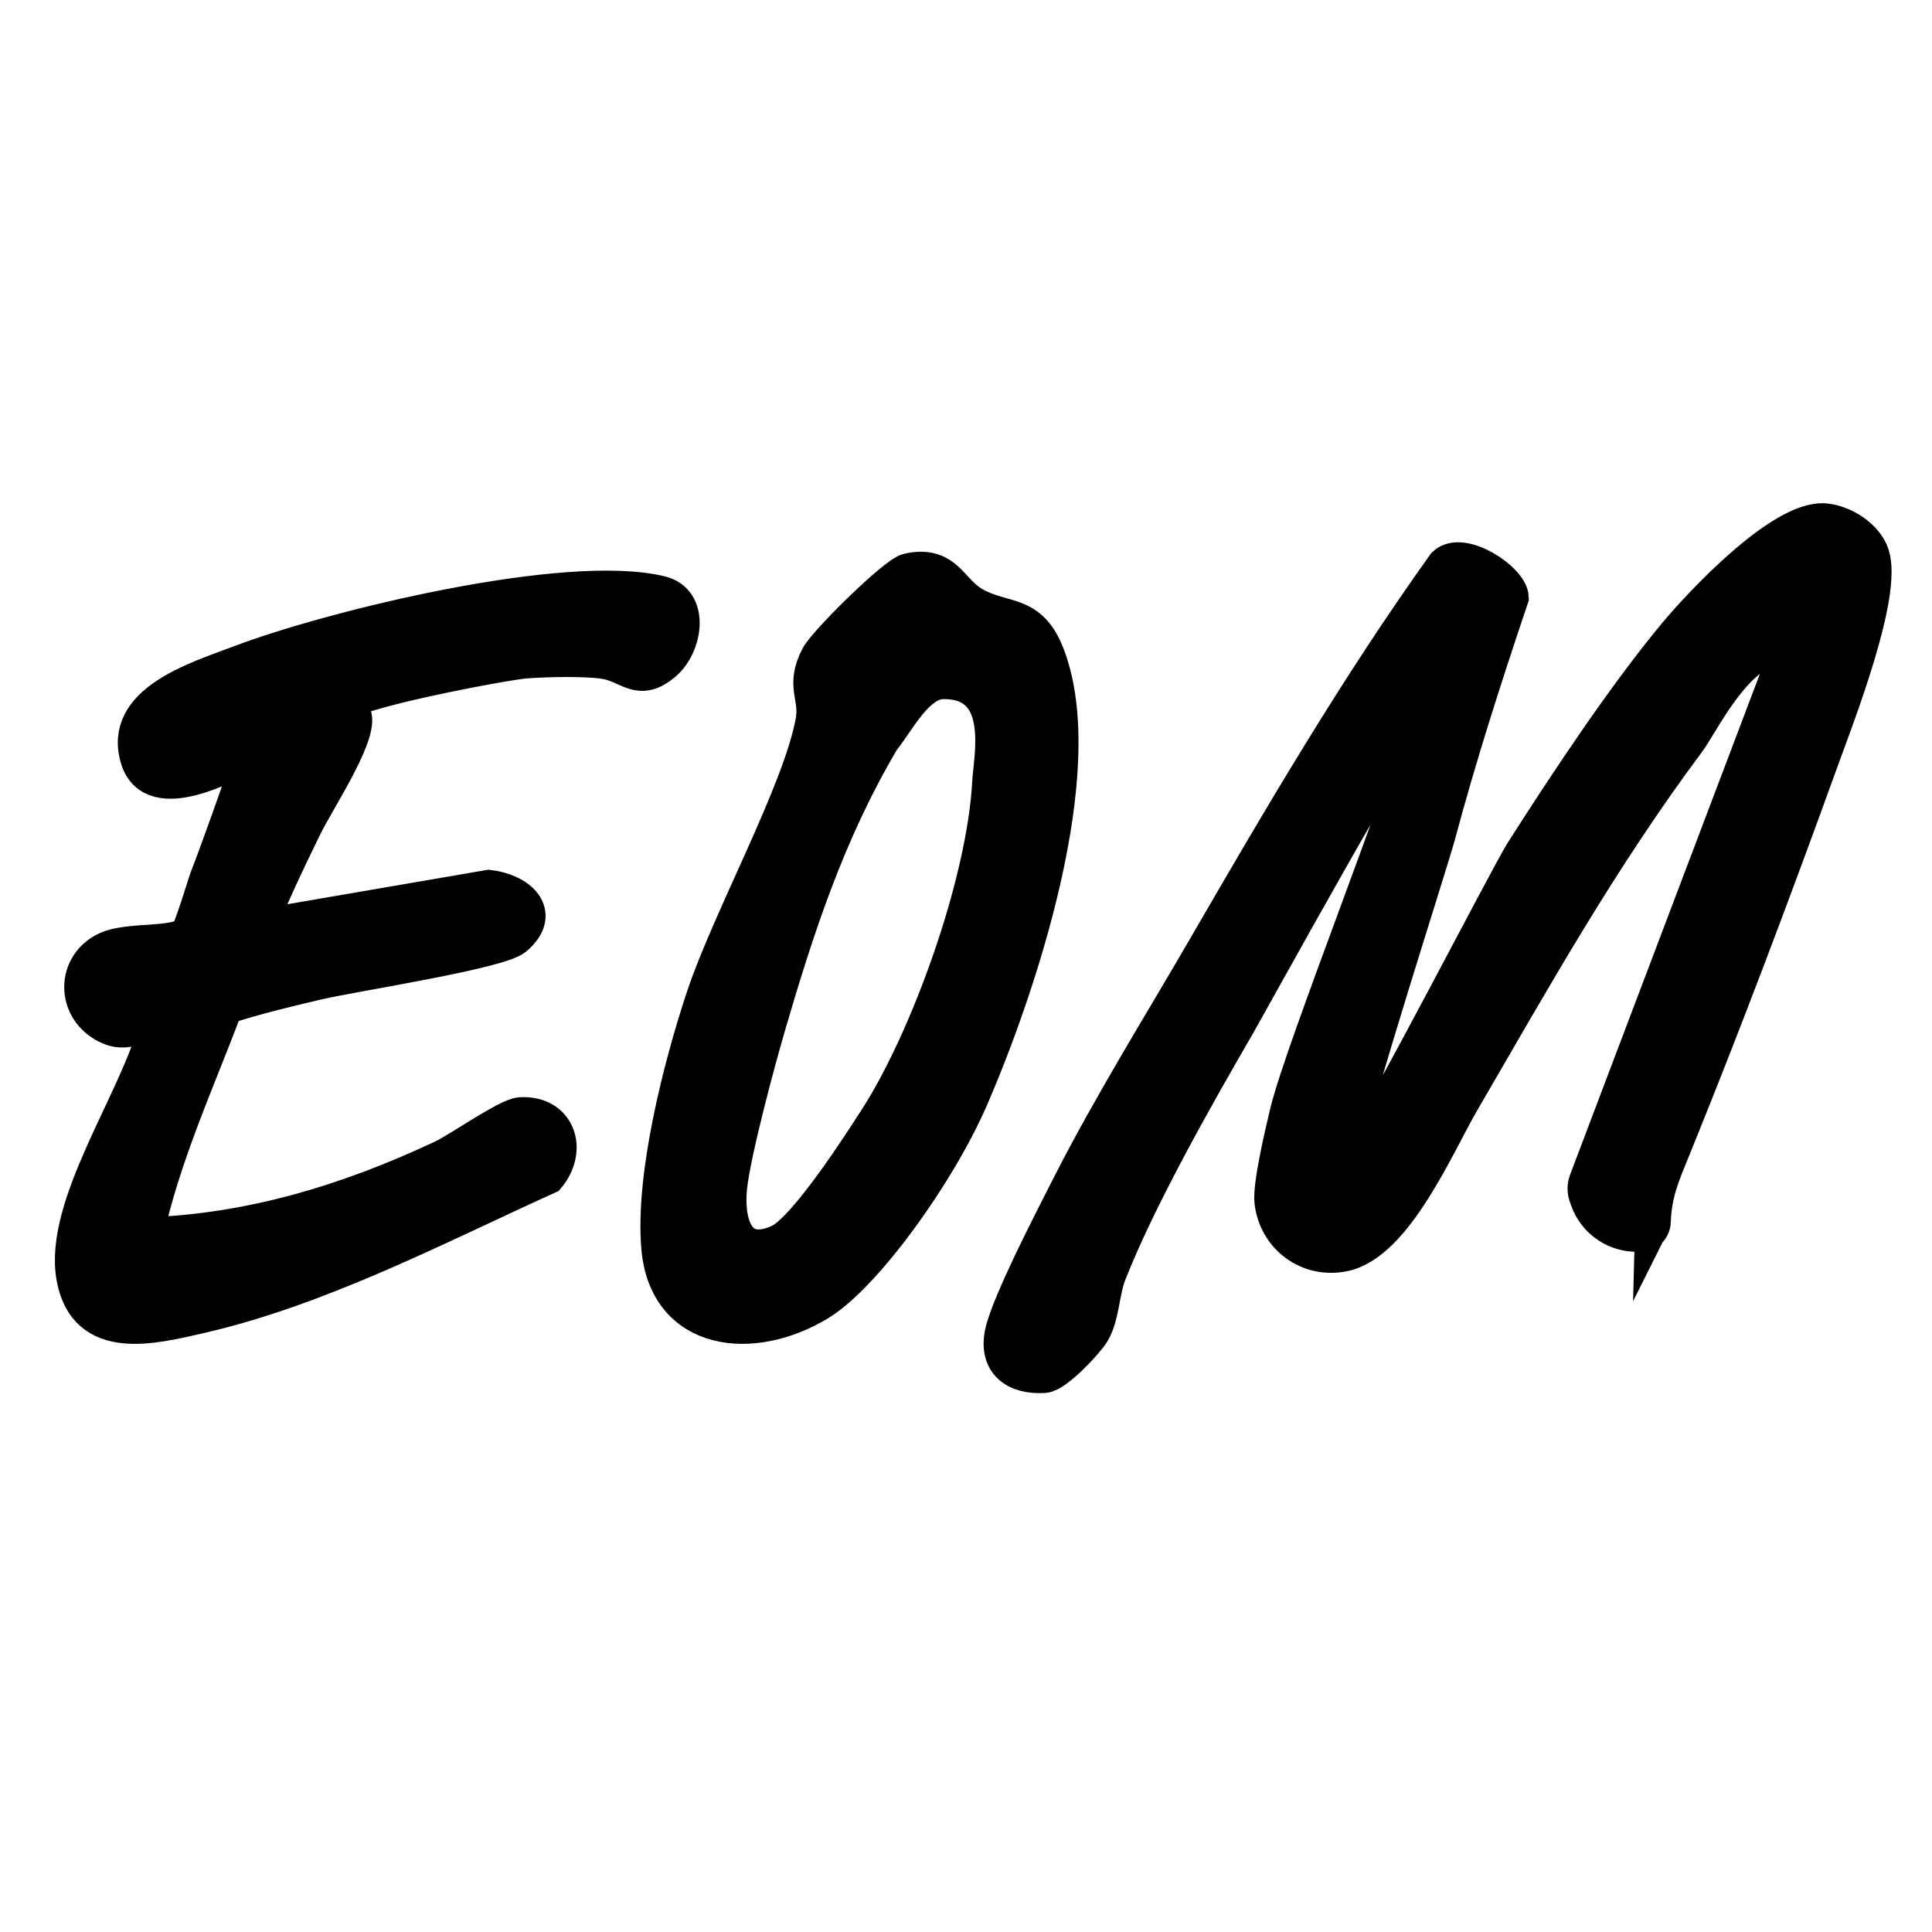 <svg xmlns="http://www.w3.org/2000/svg" version="1.1" xmlns:xlink="http://www.w3.org/1999/xlink" xmlns:svgjs="http://svgjs.dev/svgjs" width="1000" height="1000"><rect width="100%" height="100%" fill="#808080" stroke="none"/><style>
    #light-icon {
      display: inline;
    }
    #dark-icon {
      display: none;
    }

    @media (prefers-color-scheme: dark) {
      #light-icon {
        display: none;
      }
      #dark-icon {
        display: inline;
      }
    }
  </style><g id="light-icon"><svg xmlns="http://www.w3.org/2000/svg" version="1.1" xmlns:xlink="http://www.w3.org/1999/xlink" xmlns:svgjs="http://svgjs.dev/svgjs" width="1000" height="1000"><g clip-path="url(#SvgjsClipPath1203)"><rect width="1000" height="1000" fill="#ffffff"></rect><g transform="matrix(0.926,0,0,0.926,0,0)"><svg xmlns="http://www.w3.org/2000/svg" version="1.1" xmlns:xlink="http://www.w3.org/1999/xlink" xmlns:svgjs="http://svgjs.dev/svgjs" width="1080" height="1080"><svg id="a" data-name="Layer 1" xmlns="http://www.w3.org/2000/svg" viewBox="0 0 1080 1080">
  <defs>
    <style>
      .b {
        fill: #000;
        stroke: #000;
        stroke-miterlimit: 10;
        stroke-width: 20px;
      }
    </style>
  <clipPath id="SvgjsClipPath1203"><rect width="1000" height="1000" x="0" y="0" rx="0" ry="0"></rect></clipPath></defs>
  <path class="b" d="M145.717,518.142l127.519-21.918c16.325,1.915,30.846,13.89,14.656,27.854-8.892,7.669-90.799,20.222-109.989,24.715-17.435,4.082-35.058,8.285-52.059,13.83-15.927,42.118-35.158,83.961-44.592,127.846,58.651-1.836,113.446-18.594,166.069-43.275,9.322-4.372,36.331-23.459,43.629-23.89,20.676-1.223,27.667,19.037,15.116,34.249-61.659,27.956-126.806,62.164-193.235,77.567-27.847,6.457-64.592,15.833-71.325-21.084-7.274-39.878,35.492-99.309,45.62-138.895-11.045-4.048-15.921,4.017-27.428-1.847-18.657-9.507-18.242-34.388.346-42.673,11.973-5.337,36.181-2.006,44.603-8.116,2.252-1.633,10.245-28.901,11.659-32.394,3.613-8.93,20.132-54.735,23.698-66.816.248-.839-.585-1.547-1.397-1.221-9.649,3.885-52.872,29.001-61.277,2.146-9.899-31.628,32.146-44.24,56.683-53.534,52.489-19.881,182.868-51.501,235.205-38.816,17.678,4.285,13.253,29.054,1.998,38.643-14.528,12.377-19.459.901-33.839-1.064-11.529-1.576-31.69-1.074-43.659-.218-11.43.818-101.089,17.79-101.076,24.783.001.507,4.518,3.627,5.208,6.593,2.712,11.651-21.394,48.075-27.865,61.43-3.105,6.409-26.481,53.989-24.268,56.102ZM542.511,613.773c26.716-61.598,67.262-182.999,42.763-247.322-9.635-25.297-24.188-18.674-41.35-28.606-13.071-7.564-15.178-23.241-36.213-18.595-7.351,1.624-46.08,39.95-50.208,47.774-8.733,16.554-.287,22.138-2.832,36.168-7.109,39.192-46.743,110.81-61.17,154.211-12.835,38.609-28.425,99.666-25.062,139.738,4.083,48.649,52.518,53.843,89.775,30.825,24.986-15.437,65.856-71.672,84.298-114.194ZM553.42,437.28c-2.952,56.276-34.537,143.772-63.383,188.425-7.268,11.251-39.398,61.791-54.446,68.593-24.256,10.966-30.023-11.169-27.981-30.686,2.01-19.21,15.591-69.933,21.531-90.231,15.394-52.611,32.826-107.464,63.844-159.799,8.919-11.097,19.426-32.793,34.378-32.818,36.557-.061,26.785,42.629,26.056,56.517ZM923.934,682.77c.396-15.968,5.67-27.511,10.543-39.486,29.254-71.888,56.859-145.317,83.355-218.554,8.913-24.638,35.445-92.419,28.276-114.561-3.259-10.067-15.932-18.013-26.199-18.827-23.627-1.873-68.349,45.492-83.35,63.544-28.463,34.252-60.925,83.168-85.384,121.569-7.972,12.517-78.317,149.459-93.231,170.463-1.812,2.552-4.36,6.835-5.777,3.252,0,0-1.183-3.647-.488-7.904,4.037-24.756,47.983-160.862,51.881-175.464,11.731-43.945,26.334-89.454,40.963-132.767-.345-9.86-27.293-27.616-36.918-18.306-48.959,68.434-91.238,140.627-133.376,213.364-25.375,43.801-53.149,88.18-76.215,133.502-8.994,17.67-34.185,66.252-37.582,82.69-3.391,16.407,7.189,24.356,23.258,23.341,6.398-.404,23.094-18.132,26.669-23.899,5.377-8.672,5.356-22.833,9.223-32.702,16.659-42.52,49.143-99.717,72.493-140.005,5.959-10.281,95.647-173.442,102.302-175.165,5.171-1.189,1.407,5.31.88,7.865-8.371,35.247-67.084,182.056-75.506,217.232-2.571,10.737-9.652,40.542-8.562,49.803,2.315,19.675,20.192,33.064,39.94,28.971,28.785-5.965,51.955-61.052,65.942-85.104,40.901-70.336,77.158-135.349,126.106-201.075,6.71-9.01,20.604-37.719,38.339-48.445,8.99-5.196,17.157-3.217,14.811,5.508l-109.33,288.483c-1.028,2.713-1.055,5.704-.075,8.436l.766,2.135c3.917,10.919,14.016,18.41,25.602,18.989l3.147.157c4.038.202,7.398-3.001,7.498-7.042Z"></path>
</svg></svg></g></g></svg></g><g id="dark-icon"><svg xmlns="http://www.w3.org/2000/svg" version="1.1" xmlns:xlink="http://www.w3.org/1999/xlink" xmlns:svgjs="http://svgjs.dev/svgjs" width="1000" height="1000"><g><g transform="matrix(0.926,0,0,0.926,0,0)" style="filter: invert(100%)"><svg xmlns="http://www.w3.org/2000/svg" version="1.1" xmlns:xlink="http://www.w3.org/1999/xlink" xmlns:svgjs="http://svgjs.dev/svgjs" width="1080" height="1080"><svg id="a" data-name="Layer 1" xmlns="http://www.w3.org/2000/svg" viewBox="0 0 1080 1080">
  <defs>
    <style>
      .b {
        fill: #000;
        stroke: #000;
        stroke-miterlimit: 10;
        stroke-width: 20px;
      }
    </style>
  </defs>
  <path class="b" d="M145.717,518.142l127.519-21.918c16.325,1.915,30.846,13.89,14.656,27.854-8.892,7.669-90.799,20.222-109.989,24.715-17.435,4.082-35.058,8.285-52.059,13.83-15.927,42.118-35.158,83.961-44.592,127.846,58.651-1.836,113.446-18.594,166.069-43.275,9.322-4.372,36.331-23.459,43.629-23.89,20.676-1.223,27.667,19.037,15.116,34.249-61.659,27.956-126.806,62.164-193.235,77.567-27.847,6.457-64.592,15.833-71.325-21.084-7.274-39.878,35.492-99.309,45.62-138.895-11.045-4.048-15.921,4.017-27.428-1.847-18.657-9.507-18.242-34.388.346-42.673,11.973-5.337,36.181-2.006,44.603-8.116,2.252-1.633,10.245-28.901,11.659-32.394,3.613-8.93,20.132-54.735,23.698-66.816.248-.839-.585-1.547-1.397-1.221-9.649,3.885-52.872,29.001-61.277,2.146-9.899-31.628,32.146-44.24,56.683-53.534,52.489-19.881,182.868-51.501,235.205-38.816,17.678,4.285,13.253,29.054,1.998,38.643-14.528,12.377-19.459.901-33.839-1.064-11.529-1.576-31.69-1.074-43.659-.218-11.43.818-101.089,17.79-101.076,24.783.001.507,4.518,3.627,5.208,6.593,2.712,11.651-21.394,48.075-27.865,61.43-3.105,6.409-26.481,53.989-24.268,56.102ZM542.511,613.773c26.716-61.598,67.262-182.999,42.763-247.322-9.635-25.297-24.188-18.674-41.35-28.606-13.071-7.564-15.178-23.241-36.213-18.595-7.351,1.624-46.08,39.95-50.208,47.774-8.733,16.554-.287,22.138-2.832,36.168-7.109,39.192-46.743,110.81-61.17,154.211-12.835,38.609-28.425,99.666-25.062,139.738,4.083,48.649,52.518,53.843,89.775,30.825,24.986-15.437,65.856-71.672,84.298-114.194ZM553.42,437.28c-2.952,56.276-34.537,143.772-63.383,188.425-7.268,11.251-39.398,61.791-54.446,68.593-24.256,10.966-30.023-11.169-27.981-30.686,2.01-19.21,15.591-69.933,21.531-90.231,15.394-52.611,32.826-107.464,63.844-159.799,8.919-11.097,19.426-32.793,34.378-32.818,36.557-.061,26.785,42.629,26.056,56.517ZM923.934,682.77c.396-15.968,5.67-27.511,10.543-39.486,29.254-71.888,56.859-145.317,83.355-218.554,8.913-24.638,35.445-92.419,28.276-114.561-3.259-10.067-15.932-18.013-26.199-18.827-23.627-1.873-68.349,45.492-83.35,63.544-28.463,34.252-60.925,83.168-85.384,121.569-7.972,12.517-78.317,149.459-93.231,170.463-1.812,2.552-4.36,6.835-5.777,3.252,0,0-1.183-3.647-.488-7.904,4.037-24.756,47.983-160.862,51.881-175.464,11.731-43.945,26.334-89.454,40.963-132.767-.345-9.86-27.293-27.616-36.918-18.306-48.959,68.434-91.238,140.627-133.376,213.364-25.375,43.801-53.149,88.18-76.215,133.502-8.994,17.67-34.185,66.252-37.582,82.69-3.391,16.407,7.189,24.356,23.258,23.341,6.398-.404,23.094-18.132,26.669-23.899,5.377-8.672,5.356-22.833,9.223-32.702,16.659-42.52,49.143-99.717,72.493-140.005,5.959-10.281,95.647-173.442,102.302-175.165,5.171-1.189,1.407,5.31.88,7.865-8.371,35.247-67.084,182.056-75.506,217.232-2.571,10.737-9.652,40.542-8.562,49.803,2.315,19.675,20.192,33.064,39.94,28.971,28.785-5.965,51.955-61.052,65.942-85.104,40.901-70.336,77.158-135.349,126.106-201.075,6.71-9.01,20.604-37.719,38.339-48.445,8.99-5.196,17.157-3.217,14.811,5.508l-109.33,288.483c-1.028,2.713-1.055,5.704-.075,8.436l.766,2.135c3.917,10.919,14.016,18.41,25.602,18.989l3.147.157c4.038.202,7.398-3.001,7.498-7.042Z"></path>
</svg></svg></g></g></svg></g></svg>